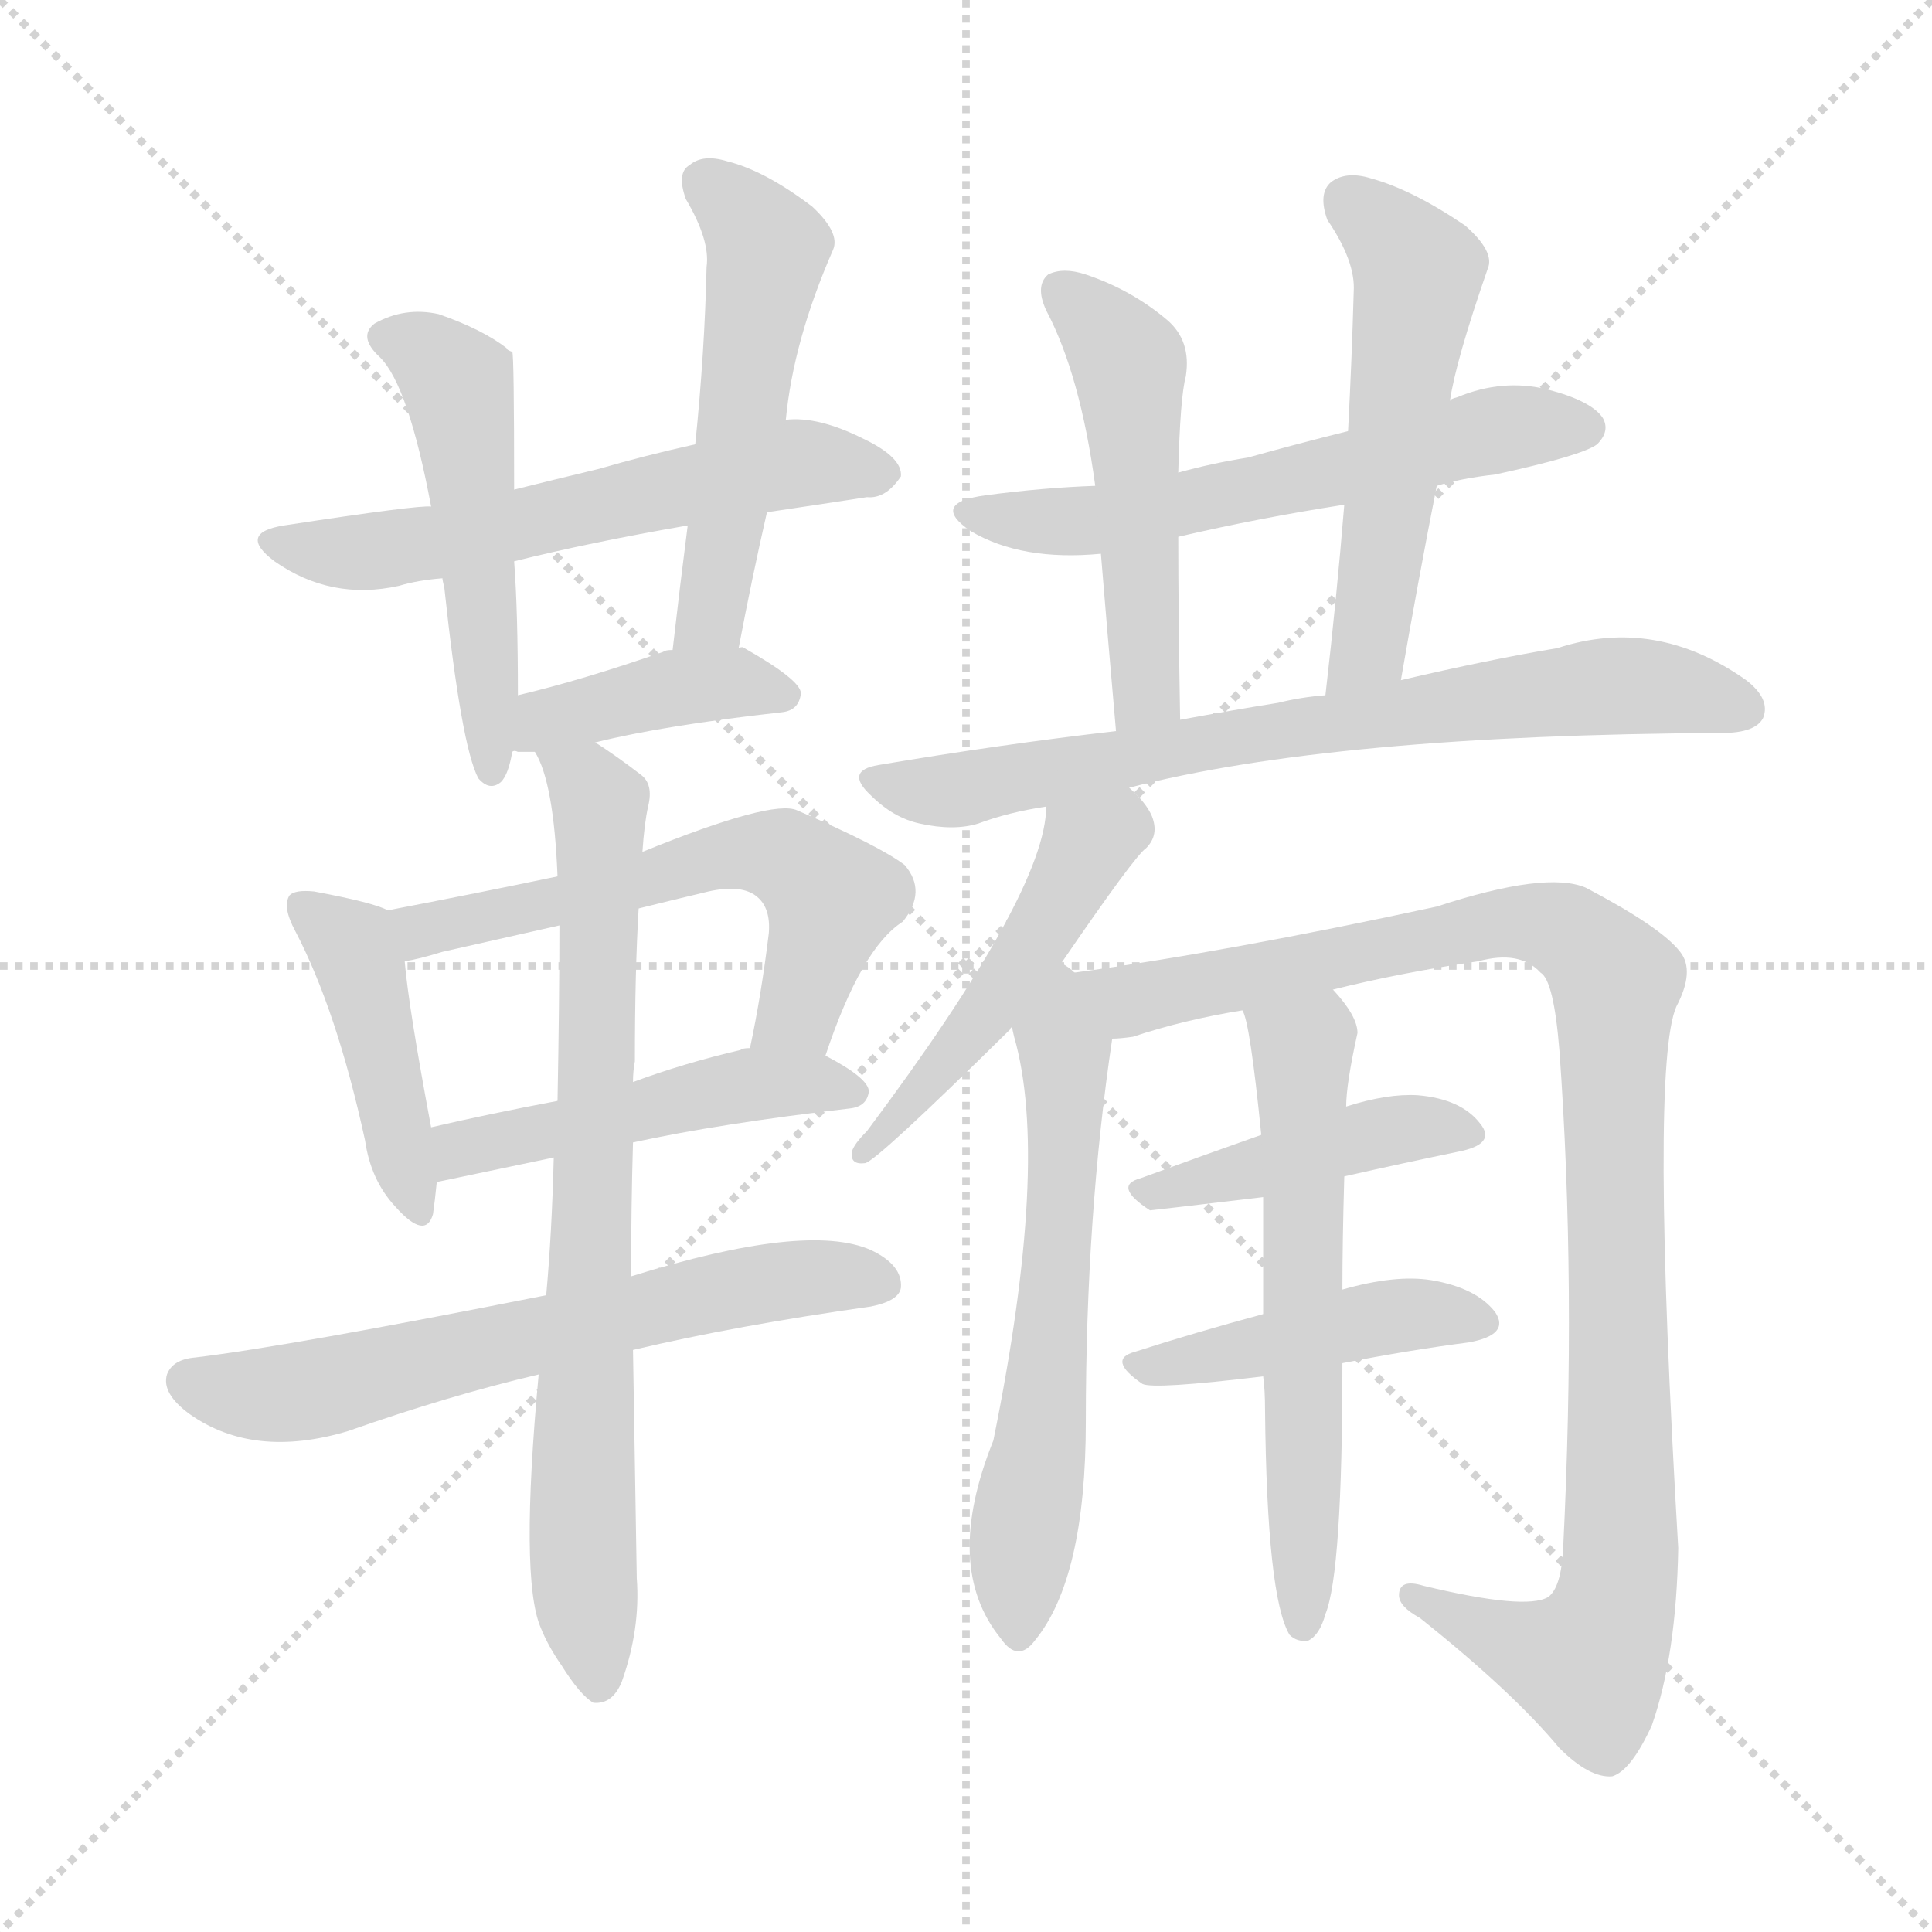 <svg version="1.1" viewBox="0 0 1024 1024" xmlns="http://www.w3.org/2000/svg">
  <g stroke="lightgray" stroke-dasharray="1,1" stroke-width="1" transform="scale(4, 4)">
    <line x1="0" y1="0" x2="256" y2="256"></line>
    <line x1="256" y1="0" x2="0" y2="256"></line>
    <line x1="128" y1="0" x2="128" y2="256"></line>
    <line x1="0" y1="128" x2="256" y2="128"></line>
  </g>
<g transform="scale(1, -1) translate(0, -900)">
   <style type="text/css">
    @keyframes keyframes0 {
      from {
       stroke: blue;
       stroke-dashoffset: 583;
       stroke-width: 128;
       }
       65% {
       animation-timing-function: step-end;
       stroke: blue;
       stroke-dashoffset: 0;
       stroke-width: 128;
       }
       to {
       stroke: black;
       stroke-width: 1024;
       }
       }
       #make-me-a-hanzi-animation-0 {
         animation: keyframes0 0.724s both;
         animation-delay: 0s;
         animation-timing-function: linear;
       }
    @keyframes keyframes1 {
      from {
       stroke: blue;
       stroke-dashoffset: 506;
       stroke-width: 128;
       }
       62% {
       animation-timing-function: step-end;
       stroke: blue;
       stroke-dashoffset: 0;
       stroke-width: 128;
       }
       to {
       stroke: black;
       stroke-width: 1024;
       }
       }
       #make-me-a-hanzi-animation-1 {
         animation: keyframes1 0.662s both;
         animation-delay: 0.724s;
         animation-timing-function: linear;
       }
    @keyframes keyframes2 {
      from {
       stroke: blue;
       stroke-dashoffset: 517;
       stroke-width: 128;
       }
       63% {
       animation-timing-function: step-end;
       stroke: blue;
       stroke-dashoffset: 0;
       stroke-width: 128;
       }
       to {
       stroke: black;
       stroke-width: 1024;
       }
       }
       #make-me-a-hanzi-animation-2 {
         animation: keyframes2 0.671s both;
         animation-delay: 1.386s;
         animation-timing-function: linear;
       }
    @keyframes keyframes3 {
      from {
       stroke: blue;
       stroke-dashoffset: 404;
       stroke-width: 128;
       }
       57% {
       animation-timing-function: step-end;
       stroke: blue;
       stroke-dashoffset: 0;
       stroke-width: 128;
       }
       to {
       stroke: black;
       stroke-width: 1024;
       }
       }
       #make-me-a-hanzi-animation-3 {
         animation: keyframes3 0.579s both;
         animation-delay: 2.057s;
         animation-timing-function: linear;
       }
    @keyframes keyframes4 {
      from {
       stroke: blue;
       stroke-dashoffset: 432;
       stroke-width: 128;
       }
       58% {
       animation-timing-function: step-end;
       stroke: blue;
       stroke-dashoffset: 0;
       stroke-width: 128;
       }
       to {
       stroke: black;
       stroke-width: 1024;
       }
       }
       #make-me-a-hanzi-animation-4 {
         animation: keyframes4 0.602s both;
         animation-delay: 2.636s;
         animation-timing-function: linear;
       }
    @keyframes keyframes5 {
      from {
       stroke: blue;
       stroke-dashoffset: 582;
       stroke-width: 128;
       }
       65% {
       animation-timing-function: step-end;
       stroke: blue;
       stroke-dashoffset: 0;
       stroke-width: 128;
       }
       to {
       stroke: black;
       stroke-width: 1024;
       }
       }
       #make-me-a-hanzi-animation-5 {
         animation: keyframes5 0.724s both;
         animation-delay: 3.237s;
         animation-timing-function: linear;
       }
    @keyframes keyframes6 {
      from {
       stroke: blue;
       stroke-dashoffset: 479;
       stroke-width: 128;
       }
       61% {
       animation-timing-function: step-end;
       stroke: blue;
       stroke-dashoffset: 0;
       stroke-width: 128;
       }
       to {
       stroke: black;
       stroke-width: 1024;
       }
       }
       #make-me-a-hanzi-animation-6 {
         animation: keyframes6 0.64s both;
         animation-delay: 3.961s;
         animation-timing-function: linear;
       }
    @keyframes keyframes7 {
      from {
       stroke: blue;
       stroke-dashoffset: 631;
       stroke-width: 128;
       }
       67% {
       animation-timing-function: step-end;
       stroke: blue;
       stroke-dashoffset: 0;
       stroke-width: 128;
       }
       to {
       stroke: black;
       stroke-width: 1024;
       }
       }
       #make-me-a-hanzi-animation-7 {
         animation: keyframes7 0.764s both;
         animation-delay: 4.601s;
         animation-timing-function: linear;
       }
    @keyframes keyframes8 {
      from {
       stroke: blue;
       stroke-dashoffset: 762;
       stroke-width: 128;
       }
       71% {
       animation-timing-function: step-end;
       stroke: blue;
       stroke-dashoffset: 0;
       stroke-width: 128;
       }
       to {
       stroke: black;
       stroke-width: 1024;
       }
       }
       #make-me-a-hanzi-animation-8 {
         animation: keyframes8 0.87s both;
         animation-delay: 5.364s;
         animation-timing-function: linear;
       }
    @keyframes keyframes9 {
      from {
       stroke: blue;
       stroke-dashoffset: 584;
       stroke-width: 128;
       }
       66% {
       animation-timing-function: step-end;
       stroke: blue;
       stroke-dashoffset: 0;
       stroke-width: 128;
       }
       to {
       stroke: black;
       stroke-width: 1024;
       }
       }
       #make-me-a-hanzi-animation-9 {
         animation: keyframes9 0.725s both;
         animation-delay: 6.234s;
         animation-timing-function: linear;
       }
    @keyframes keyframes10 {
      from {
       stroke: blue;
       stroke-dashoffset: 500;
       stroke-width: 128;
       }
       62% {
       animation-timing-function: step-end;
       stroke: blue;
       stroke-dashoffset: 0;
       stroke-width: 128;
       }
       to {
       stroke: black;
       stroke-width: 1024;
       }
       }
       #make-me-a-hanzi-animation-10 {
         animation: keyframes10 0.657s both;
         animation-delay: 6.96s;
         animation-timing-function: linear;
       }
    @keyframes keyframes11 {
      from {
       stroke: blue;
       stroke-dashoffset: 535;
       stroke-width: 128;
       }
       64% {
       animation-timing-function: step-end;
       stroke: blue;
       stroke-dashoffset: 0;
       stroke-width: 128;
       }
       to {
       stroke: black;
       stroke-width: 1024;
       }
       }
       #make-me-a-hanzi-animation-11 {
         animation: keyframes11 0.685s both;
         animation-delay: 7.617s;
         animation-timing-function: linear;
       }
    @keyframes keyframes12 {
      from {
       stroke: blue;
       stroke-dashoffset: 723;
       stroke-width: 128;
       }
       70% {
       animation-timing-function: step-end;
       stroke: blue;
       stroke-dashoffset: 0;
       stroke-width: 128;
       }
       to {
       stroke: black;
       stroke-width: 1024;
       }
       }
       #make-me-a-hanzi-animation-12 {
         animation: keyframes12 0.838s both;
         animation-delay: 8.302s;
         animation-timing-function: linear;
       }
    @keyframes keyframes13 {
      from {
       stroke: blue;
       stroke-dashoffset: 486;
       stroke-width: 128;
       }
       61% {
       animation-timing-function: step-end;
       stroke: blue;
       stroke-dashoffset: 0;
       stroke-width: 128;
       }
       to {
       stroke: black;
       stroke-width: 1024;
       }
       }
       #make-me-a-hanzi-animation-13 {
         animation: keyframes13 0.646s both;
         animation-delay: 9.14s;
         animation-timing-function: linear;
       }
    @keyframes keyframes14 {
      from {
       stroke: blue;
       stroke-dashoffset: 604;
       stroke-width: 128;
       }
       66% {
       animation-timing-function: step-end;
       stroke: blue;
       stroke-dashoffset: 0;
       stroke-width: 128;
       }
       to {
       stroke: black;
       stroke-width: 1024;
       }
       }
       #make-me-a-hanzi-animation-14 {
         animation: keyframes14 0.742s both;
         animation-delay: 9.786s;
         animation-timing-function: linear;
       }
    @keyframes keyframes15 {
      from {
       stroke: blue;
       stroke-dashoffset: 1017;
       stroke-width: 128;
       }
       77% {
       animation-timing-function: step-end;
       stroke: blue;
       stroke-dashoffset: 0;
       stroke-width: 128;
       }
       to {
       stroke: black;
       stroke-width: 1024;
       }
       }
       #make-me-a-hanzi-animation-15 {
         animation: keyframes15 1.078s both;
         animation-delay: 10.527s;
         animation-timing-function: linear;
       }
    @keyframes keyframes16 {
      from {
       stroke: blue;
       stroke-dashoffset: 431;
       stroke-width: 128;
       }
       58% {
       animation-timing-function: step-end;
       stroke: blue;
       stroke-dashoffset: 0;
       stroke-width: 128;
       }
       to {
       stroke: black;
       stroke-width: 1024;
       }
       }
       #make-me-a-hanzi-animation-16 {
         animation: keyframes16 0.601s both;
         animation-delay: 11.605s;
         animation-timing-function: linear;
       }
    @keyframes keyframes17 {
      from {
       stroke: blue;
       stroke-dashoffset: 439;
       stroke-width: 128;
       }
       59% {
       animation-timing-function: step-end;
       stroke: blue;
       stroke-dashoffset: 0;
       stroke-width: 128;
       }
       to {
       stroke: black;
       stroke-width: 1024;
       }
       }
       #make-me-a-hanzi-animation-17 {
         animation: keyframes17 0.607s both;
         animation-delay: 12.206s;
         animation-timing-function: linear;
       }
    @keyframes keyframes18 {
      from {
       stroke: blue;
       stroke-dashoffset: 595;
       stroke-width: 128;
       }
       66% {
       animation-timing-function: step-end;
       stroke: blue;
       stroke-dashoffset: 0;
       stroke-width: 128;
       }
       to {
       stroke: black;
       stroke-width: 1024;
       }
       }
       #make-me-a-hanzi-animation-18 {
         animation: keyframes18 0.734s both;
         animation-delay: 12.813s;
         animation-timing-function: linear;
       }
</style>
<path d="M 406.5 628.5 Q 433.5 632.5 459.5 636.5 Q 469.5 635.5 477.5 647.5 Q 478.5 657.5 457.5 667.5 Q 433.5 679.5 416.5 677.5 L 368.5 664.5 Q 341.5 658.5 317.5 651.5 Q 292.5 645.5 272.5 640.5 L 228.5 631.5 Q 222.5 632.5 150.5 621.5 Q 125.5 617.5 145.5 602.5 Q 175.5 581.5 211.5 589.5 Q 221.5 592.5 234.5 593.5 L 272.5 602.5 Q 312.5 612.5 364.5 621.5 L 406.5 628.5 Z" fill="lightgray"></path> 
<path d="M 272.5 640.5 Q 272.5 712.5 271.5 713.5 Q 268.5 714.5 268.5 715.5 Q 255.5 725.5 232.5 733.5 Q 214.5 737.5 198.5 728.5 Q 189.5 721.5 201.5 710.5 Q 216.5 695.5 228.5 631.5 L 234.5 593.5 Q 234.5 592.5 235.5 588.5 Q 244.5 504.5 253.5 487.5 Q 259.5 480.5 265.5 485.5 Q 269.5 489.5 271.5 501.5 L 274.5 531.5 Q 274.5 576.5 272.5 602.5 L 272.5 640.5 Z" fill="lightgray"></path> 
<path d="M 391.5 556.5 Q 398.5 593.5 406.5 628.5 L 416.5 677.5 Q 420.5 719.5 441.5 767.5 Q 445.5 776.5 430.5 790.5 Q 405.5 809.5 385.5 814.5 Q 372.5 818.5 365.5 812.5 Q 358.5 808.5 363.5 794.5 Q 376.5 772.5 374.5 758.5 Q 373.5 713.5 368.5 664.5 L 364.5 621.5 Q 360.5 590.5 356.5 555.5 C 353.5 525.5 385.5 527.5 391.5 556.5 Z" fill="lightgray"></path> 
<path d="M 315.5 506.5 Q 351.5 515.5 414.5 522.5 Q 423.5 523.5 424.5 532.5 Q 424.5 539.5 394.5 556.5 Q 393.5 557.5 391.5 556.5 L 356.5 555.5 Q 352.5 555.5 351.5 554.5 Q 308.5 539.5 274.5 531.5 C 245.5 524.5 241.5 501.5 271.5 501.5 Q 272.5 502.5 274.5 501.5 Q 278.5 501.5 283.5 501.5 L 315.5 506.5 Z" fill="lightgray"></path> 
<path d="M 205.5 417.5 Q 198.5 421.5 166.5 427.5 Q 156.5 428.5 153.5 425.5 Q 149.5 419.5 156.5 406.5 Q 178.5 364.5 193.5 295.5 Q 196.5 274.5 209.5 260.5 Q 225.5 242.5 229.5 256.5 Q 230.5 263.5 231.5 273.5 L 228.5 302.5 Q 216.5 366.5 214.5 390.5 C 212.5 414.5 212.5 414.5 205.5 417.5 Z" fill="lightgray"></path> 
<path d="M 437.5 340.5 Q 456.5 397.5 478.5 411.5 Q 491.5 427.5 479.5 441.5 Q 466.5 451.5 422.5 470.5 Q 409.5 476.5 340.5 448.5 L 295.5 435.5 Q 252.5 426.5 205.5 417.5 C 176.5 411.5 185.5 384.5 214.5 390.5 Q 221.5 391.5 234.5 395.5 Q 265.5 402.5 296.5 409.5 L 338.5 418.5 Q 354.5 422.5 375.5 427.5 Q 393.5 431.5 401.5 424.5 Q 408.5 418.5 407.5 405.5 Q 403.5 372.5 397.5 344.5 C 391.5 315.5 427.5 312.5 437.5 340.5 Z" fill="lightgray"></path> 
<path d="M 335.5 294.5 Q 381.5 304.5 450.5 312.5 Q 459.5 313.5 460.5 321.5 Q 460.5 328.5 437.5 340.5 L 397.5 344.5 Q 393.5 344.5 392.5 343.5 Q 362.5 336.5 335.5 326.5 L 295.5 316.5 Q 258.5 309.5 228.5 302.5 C 199.5 295.5 202.5 267.5 231.5 273.5 L 293.5 286.5 L 335.5 294.5 Z" fill="lightgray"></path> 
<path d="M 335.5 184.5 Q 390.5 197.5 461.5 207.5 Q 476.5 210.5 477.5 217.5 Q 478.5 229.5 461.5 237.5 Q 427.5 252.5 334.5 223.5 L 289.5 213.5 Q 153.5 186.5 103.5 180.5 Q 91.5 179.5 88.5 171.5 Q 85.5 161.5 100.5 150.5 Q 134.5 126.5 184.5 141.5 Q 238.5 160.5 285.5 171.5 L 335.5 184.5 Z" fill="lightgray"></path> 
<path d="M 285.5 171.5 Q 275.5 63.5 286.5 37.5 Q 290.5 27.5 297.5 17.5 Q 307.5 1.5 314.5 -2.5 Q 324.5 -3.5 329.5 8.5 Q 339.5 36.5 337.5 63.5 Q 336.5 126.5 335.5 184.5 L 334.5 223.5 Q 334.5 260.5 335.5 294.5 L 335.5 326.5 Q 335.5 332.5 336.5 337.5 Q 336.5 385.5 338.5 418.5 L 340.5 448.5 Q 341.5 463.5 343.5 472.5 Q 346.5 484.5 339.5 489.5 Q 326.5 499.5 315.5 506.5 C 290.5 523.5 272.5 529.5 283.5 501.5 Q 293.5 485.5 295.5 435.5 L 296.5 409.5 Q 296.5 369.5 295.5 316.5 L 293.5 286.5 Q 292.5 246.5 289.5 213.5 L 285.5 171.5 Z" fill="lightgray"></path> 
<path d="M 761.5 642.5 Q 774.5 646.5 792.5 648.5 Q 838.5 658.5 846.5 664.5 Q 853.5 671.5 849.5 678.5 Q 843.5 687.5 820.5 693.5 Q 796.5 699.5 772.5 689.5 Q 768.5 688.5 768.5 687.5 L 714.5 671.5 Q 686.5 664.5 661.5 657.5 Q 642.5 654.5 624.5 649.5 L 580.5 642.5 Q 552.5 641.5 522.5 637.5 Q 492.5 633.5 514.5 618.5 Q 541.5 602.5 583.5 606.5 L 624.5 615.5 Q 667.5 625.5 712.5 632.5 L 761.5 642.5 Z" fill="lightgray"></path> 
<path d="M 624.5 649.5 Q 625.5 689.5 628.5 700.5 Q 631.5 719.5 618.5 730.5 Q 599.5 746.5 575.5 754.5 Q 563.5 758.5 555.5 754.5 Q 548.5 748.5 554.5 735.5 Q 572.5 701.5 580.5 642.5 L 583.5 606.5 Q 586.5 569.5 591.5 512.5 C 594.5 482.5 626.5 488.5 625.5 518.5 Q 624.5 575.5 624.5 615.5 L 624.5 649.5 Z" fill="lightgray"></path> 
<path d="M 742.5 539.5 Q 751.5 591.5 761.5 642.5 L 768.5 687.5 Q 771.5 708.5 788.5 757.5 Q 792.5 766.5 776.5 780.5 Q 748.5 799.5 726.5 805.5 Q 713.5 809.5 705.5 803.5 Q 698.5 797.5 703.5 783.5 Q 718.5 761.5 717.5 745.5 Q 716.5 709.5 714.5 671.5 L 712.5 632.5 Q 708.5 583.5 702.5 531.5 C 699.5 501.5 737.5 509.5 742.5 539.5 Z" fill="lightgray"></path> 
<path d="M 598.5 482.5 Q 706.5 510.5 912.5 511.5 Q 930.5 511.5 934.5 519.5 Q 938.5 529.5 925.5 539.5 Q 877.5 573.5 825.5 556.5 Q 789.5 550.5 742.5 539.5 L 702.5 531.5 Q 689.5 530.5 677.5 527.5 Q 652.5 523.5 625.5 518.5 L 591.5 512.5 Q 530.5 505.5 465.5 494.5 Q 447.5 491.5 461.5 478.5 Q 473.5 466.5 487.5 463.5 Q 505.5 459.5 518.5 463.5 Q 534.5 469.5 554.5 472.5 L 598.5 482.5 Z" fill="lightgray"></path> 
<path d="M 562.5 389.5 Q 601.5 446.5 607.5 450.5 Q 614.5 457.5 610.5 467.5 Q 607.5 474.5 598.5 482.5 C 577.5 503.5 556.5 502.5 554.5 472.5 Q 554.5 427.5 459.5 300.5 Q 452.5 293.5 451.5 289.5 Q 450.5 282.5 458.5 283.5 Q 464.5 284.5 535.5 354.5 Q 535.5 355.5 536.5 355.5 L 562.5 389.5 Z" fill="lightgray"></path> 
<path d="M 569.5 384.5 Q 566.5 387.5 562.5 389.5 C 540.5 409.5 529.5 384.5 536.5 355.5 Q 536.5 354.5 537.5 350.5 Q 556.5 284.5 526.5 136.5 Q 499.5 69.5 530.5 31.5 Q 539.5 18.5 548.5 30.5 Q 575.5 63.5 575.5 146.5 Q 575.5 255.5 589.5 349.5 C 593.5 377.5 593.5 377.5 569.5 384.5 Z" fill="lightgray"></path> 
<path d="M 706.5 375.5 Q 742.5 384.5 783.5 390.5 Q 805.5 396.5 816.5 384.5 Q 823.5 380.5 826.5 343.5 Q 835.5 219.5 828.5 79.5 Q 827.5 58.5 820.5 53.5 Q 808.5 46.5 754.5 59.5 Q 741.5 63.5 741.5 54.5 Q 741.5 48.5 752.5 42.5 Q 801.5 3.5 826.5 -26.5 Q 842.5 -42.5 854.5 -41.5 Q 864.5 -38.5 875.5 -14.5 Q 888.5 22.5 889.5 79.5 Q 874.5 334.5 888.5 366.5 Q 898.5 385.5 890.5 395.5 Q 880.5 408.5 840.5 429.5 Q 819.5 438.5 761.5 419.5 Q 650.5 395.5 569.5 384.5 C 539.5 380.5 560.5 343.5 589.5 349.5 Q 593.5 349.5 600.5 350.5 Q 627.5 359.5 658.5 364.5 L 706.5 375.5 Z" fill="lightgray"></path> 
<path d="M 712.5 276.5 Q 743.5 283.5 772.5 289.5 Q 793.5 293.5 784.5 304.5 Q 774.5 317.5 751.5 319.5 Q 735.5 320.5 713.5 313.5 L 668.5 298.5 Q 634.5 286.5 604.5 275.5 Q 589.5 271.5 609.5 258.5 Q 610.5 258.5 669.5 265.5 L 712.5 276.5 Z" fill="lightgray"></path> 
<path d="M 711.5 177.5 Q 747.5 184.5 778.5 188.5 Q 800.5 192.5 792.5 204.5 Q 782.5 217.5 758.5 221.5 Q 739.5 224.5 711.5 216.5 L 669.5 203.5 Q 632.5 193.5 601.5 183.5 Q 586.5 179.5 605.5 166.5 Q 611.5 163.5 669.5 170.5 L 711.5 177.5 Z" fill="lightgray"></path> 
<path d="M 711.5 216.5 Q 711.5 241.5 712.5 276.5 L 713.5 313.5 Q 713.5 325.5 719.5 352.5 Q 719.5 361.5 706.5 375.5 C 687.5 398.5 650.5 393.5 658.5 364.5 Q 662.5 358.5 668.5 298.5 L 669.5 265.5 Q 669.5 237.5 669.5 203.5 L 669.5 170.5 Q 670.5 163.5 670.5 152.5 Q 671.5 53.5 683.5 33.5 Q 687.5 29.5 693.5 30.5 Q 699.5 33.5 702.5 44.5 Q 711.5 66.5 711.5 177.5 L 711.5 216.5 Z" fill="lightgray"></path> 
      <clipPath id="make-me-a-hanzi-clip-0">
      <path d="M 406.5 628.5 Q 433.5 632.5 459.5 636.5 Q 469.5 635.5 477.5 647.5 Q 478.5 657.5 457.5 667.5 Q 433.5 679.5 416.5 677.5 L 368.5 664.5 Q 341.5 658.5 317.5 651.5 Q 292.5 645.5 272.5 640.5 L 228.5 631.5 Q 222.5 632.5 150.5 621.5 Q 125.5 617.5 145.5 602.5 Q 175.5 581.5 211.5 589.5 Q 221.5 592.5 234.5 593.5 L 272.5 602.5 Q 312.5 612.5 364.5 621.5 L 406.5 628.5 Z" fill="lightgray"></path>
      </clipPath>
      <path clip-path="url(#make-me-a-hanzi-clip-0)" d="M 146.5 612.5 L 201.5 607.5 L 422.5 654.5 L 467.5 648.5 " fill="none" id="make-me-a-hanzi-animation-0" stroke-dasharray="455 910" stroke-linecap="round"></path>

      <clipPath id="make-me-a-hanzi-clip-1">
      <path d="M 272.5 640.5 Q 272.5 712.5 271.5 713.5 Q 268.5 714.5 268.5 715.5 Q 255.5 725.5 232.5 733.5 Q 214.5 737.5 198.5 728.5 Q 189.5 721.5 201.5 710.5 Q 216.5 695.5 228.5 631.5 L 234.5 593.5 Q 234.5 592.5 235.5 588.5 Q 244.5 504.5 253.5 487.5 Q 259.5 480.5 265.5 485.5 Q 269.5 489.5 271.5 501.5 L 274.5 531.5 Q 274.5 576.5 272.5 602.5 L 272.5 640.5 Z" fill="lightgray"></path>
      </clipPath>
      <path clip-path="url(#make-me-a-hanzi-clip-1)" d="M 205.5 720.5 L 224.5 714.5 L 243.5 693.5 L 260.5 492.5 " fill="none" id="make-me-a-hanzi-animation-1" stroke-dasharray="378 756" stroke-linecap="round"></path>

      <clipPath id="make-me-a-hanzi-clip-2">
      <path d="M 391.5 556.5 Q 398.5 593.5 406.5 628.5 L 416.5 677.5 Q 420.5 719.5 441.5 767.5 Q 445.5 776.5 430.5 790.5 Q 405.5 809.5 385.5 814.5 Q 372.5 818.5 365.5 812.5 Q 358.5 808.5 363.5 794.5 Q 376.5 772.5 374.5 758.5 Q 373.5 713.5 368.5 664.5 L 364.5 621.5 Q 360.5 590.5 356.5 555.5 C 353.5 525.5 385.5 527.5 391.5 556.5 Z" fill="lightgray"></path>
      </clipPath>
      <path clip-path="url(#make-me-a-hanzi-clip-2)" d="M 374.5 802.5 L 406.5 768.5 L 378.5 581.5 L 362.5 561.5 " fill="none" id="make-me-a-hanzi-animation-2" stroke-dasharray="389 778" stroke-linecap="round"></path>

      <clipPath id="make-me-a-hanzi-clip-3">
      <path d="M 315.5 506.5 Q 351.5 515.5 414.5 522.5 Q 423.5 523.5 424.5 532.5 Q 424.5 539.5 394.5 556.5 Q 393.5 557.5 391.5 556.5 L 356.5 555.5 Q 352.5 555.5 351.5 554.5 Q 308.5 539.5 274.5 531.5 C 245.5 524.5 241.5 501.5 271.5 501.5 Q 272.5 502.5 274.5 501.5 Q 278.5 501.5 283.5 501.5 L 315.5 506.5 Z" fill="lightgray"></path>
      </clipPath>
      <path clip-path="url(#make-me-a-hanzi-clip-3)" d="M 273.5 508.5 L 289.5 518.5 L 362.5 536.5 L 393.5 538.5 L 415.5 531.5 " fill="none" id="make-me-a-hanzi-animation-3" stroke-dasharray="276 552" stroke-linecap="round"></path>

      <clipPath id="make-me-a-hanzi-clip-4">
      <path d="M 205.5 417.5 Q 198.5 421.5 166.5 427.5 Q 156.5 428.5 153.5 425.5 Q 149.5 419.5 156.5 406.5 Q 178.5 364.5 193.5 295.5 Q 196.5 274.5 209.5 260.5 Q 225.5 242.5 229.5 256.5 Q 230.5 263.5 231.5 273.5 L 228.5 302.5 Q 216.5 366.5 214.5 390.5 C 212.5 414.5 212.5 414.5 205.5 417.5 Z" fill="lightgray"></path>
      </clipPath>
      <path clip-path="url(#make-me-a-hanzi-clip-4)" d="M 160.5 420.5 L 186.5 399.5 L 190.5 389.5 L 219.5 260.5 " fill="none" id="make-me-a-hanzi-animation-4" stroke-dasharray="304 608" stroke-linecap="round"></path>

      <clipPath id="make-me-a-hanzi-clip-5">
      <path d="M 437.5 340.5 Q 456.5 397.5 478.5 411.5 Q 491.5 427.5 479.5 441.5 Q 466.5 451.5 422.5 470.5 Q 409.5 476.5 340.5 448.5 L 295.5 435.5 Q 252.5 426.5 205.5 417.5 C 176.5 411.5 185.5 384.5 214.5 390.5 Q 221.5 391.5 234.5 395.5 Q 265.5 402.5 296.5 409.5 L 338.5 418.5 Q 354.5 422.5 375.5 427.5 Q 393.5 431.5 401.5 424.5 Q 408.5 418.5 407.5 405.5 Q 403.5 372.5 397.5 344.5 C 391.5 315.5 427.5 312.5 437.5 340.5 Z" fill="lightgray"></path>
      </clipPath>
      <path clip-path="url(#make-me-a-hanzi-clip-5)" d="M 214.5 412.5 L 225.5 406.5 L 376.5 445.5 L 415.5 446.5 L 440.5 423.5 L 422.5 363.5 L 404.5 350.5 " fill="none" id="make-me-a-hanzi-animation-5" stroke-dasharray="454 908" stroke-linecap="round"></path>

      <clipPath id="make-me-a-hanzi-clip-6">
      <path d="M 335.5 294.5 Q 381.5 304.5 450.5 312.5 Q 459.5 313.5 460.5 321.5 Q 460.5 328.5 437.5 340.5 L 397.5 344.5 Q 393.5 344.5 392.5 343.5 Q 362.5 336.5 335.5 326.5 L 295.5 316.5 Q 258.5 309.5 228.5 302.5 C 199.5 295.5 202.5 267.5 231.5 273.5 L 293.5 286.5 L 335.5 294.5 Z" fill="lightgray"></path>
      </clipPath>
      <path clip-path="url(#make-me-a-hanzi-clip-6)" d="M 237.5 281.5 L 244.5 291.5 L 398.5 325.5 L 451.5 321.5 " fill="none" id="make-me-a-hanzi-animation-6" stroke-dasharray="351 702" stroke-linecap="round"></path>

      <clipPath id="make-me-a-hanzi-clip-7">
      <path d="M 335.5 184.5 Q 390.5 197.5 461.5 207.5 Q 476.5 210.5 477.5 217.5 Q 478.5 229.5 461.5 237.5 Q 427.5 252.5 334.5 223.5 L 289.5 213.5 Q 153.5 186.5 103.5 180.5 Q 91.5 179.5 88.5 171.5 Q 85.5 161.5 100.5 150.5 Q 134.5 126.5 184.5 141.5 Q 238.5 160.5 285.5 171.5 L 335.5 184.5 Z" fill="lightgray"></path>
      </clipPath>
      <path clip-path="url(#make-me-a-hanzi-clip-7)" d="M 99.5 167.5 L 157.5 162.5 L 371.5 214.5 L 433.5 223.5 L 467.5 220.5 " fill="none" id="make-me-a-hanzi-animation-7" stroke-dasharray="503 1006" stroke-linecap="round"></path>

      <clipPath id="make-me-a-hanzi-clip-8">
      <path d="M 285.5 171.5 Q 275.5 63.5 286.5 37.5 Q 290.5 27.5 297.5 17.5 Q 307.5 1.5 314.5 -2.5 Q 324.5 -3.5 329.5 8.5 Q 339.5 36.5 337.5 63.5 Q 336.5 126.5 335.5 184.5 L 334.5 223.5 Q 334.5 260.5 335.5 294.5 L 335.5 326.5 Q 335.5 332.5 336.5 337.5 Q 336.5 385.5 338.5 418.5 L 340.5 448.5 Q 341.5 463.5 343.5 472.5 Q 346.5 484.5 339.5 489.5 Q 326.5 499.5 315.5 506.5 C 290.5 523.5 272.5 529.5 283.5 501.5 Q 293.5 485.5 295.5 435.5 L 296.5 409.5 Q 296.5 369.5 295.5 316.5 L 293.5 286.5 Q 292.5 246.5 289.5 213.5 L 285.5 171.5 Z" fill="lightgray"></path>
      </clipPath>
      <path clip-path="url(#make-me-a-hanzi-clip-8)" d="M 289.5 499.5 L 311.5 484.5 L 318.5 471.5 L 308.5 157.5 L 309.5 61.5 L 316.5 7.5 " fill="none" id="make-me-a-hanzi-animation-8" stroke-dasharray="634 1268" stroke-linecap="round"></path>

      <clipPath id="make-me-a-hanzi-clip-9">
      <path d="M 761.5 642.5 Q 774.5 646.5 792.5 648.5 Q 838.5 658.5 846.5 664.5 Q 853.5 671.5 849.5 678.5 Q 843.5 687.5 820.5 693.5 Q 796.5 699.5 772.5 689.5 Q 768.5 688.5 768.5 687.5 L 714.5 671.5 Q 686.5 664.5 661.5 657.5 Q 642.5 654.5 624.5 649.5 L 580.5 642.5 Q 552.5 641.5 522.5 637.5 Q 492.5 633.5 514.5 618.5 Q 541.5 602.5 583.5 606.5 L 624.5 615.5 Q 667.5 625.5 712.5 632.5 L 761.5 642.5 Z" fill="lightgray"></path>
      </clipPath>
      <path clip-path="url(#make-me-a-hanzi-clip-9)" d="M 516.5 629.5 L 586.5 624.5 L 794.5 672.5 L 838.5 673.5 " fill="none" id="make-me-a-hanzi-animation-9" stroke-dasharray="456 912" stroke-linecap="round"></path>

      <clipPath id="make-me-a-hanzi-clip-10">
      <path d="M 624.5 649.5 Q 625.5 689.5 628.5 700.5 Q 631.5 719.5 618.5 730.5 Q 599.5 746.5 575.5 754.5 Q 563.5 758.5 555.5 754.5 Q 548.5 748.5 554.5 735.5 Q 572.5 701.5 580.5 642.5 L 583.5 606.5 Q 586.5 569.5 591.5 512.5 C 594.5 482.5 626.5 488.5 625.5 518.5 Q 624.5 575.5 624.5 615.5 L 624.5 649.5 Z" fill="lightgray"></path>
      </clipPath>
      <path clip-path="url(#make-me-a-hanzi-clip-10)" d="M 561.5 746.5 L 598.5 707.5 L 606.5 541.5 L 605.5 530.5 L 595.5 522.5 " fill="none" id="make-me-a-hanzi-animation-10" stroke-dasharray="372 744" stroke-linecap="round"></path>

      <clipPath id="make-me-a-hanzi-clip-11">
      <path d="M 742.5 539.5 Q 751.5 591.5 761.5 642.5 L 768.5 687.5 Q 771.5 708.5 788.5 757.5 Q 792.5 766.5 776.5 780.5 Q 748.5 799.5 726.5 805.5 Q 713.5 809.5 705.5 803.5 Q 698.5 797.5 703.5 783.5 Q 718.5 761.5 717.5 745.5 Q 716.5 709.5 714.5 671.5 L 712.5 632.5 Q 708.5 583.5 702.5 531.5 C 699.5 501.5 737.5 509.5 742.5 539.5 Z" fill="lightgray"></path>
      </clipPath>
      <path clip-path="url(#make-me-a-hanzi-clip-11)" d="M 714.5 794.5 L 751.5 754.5 L 725.5 556.5 L 708.5 538.5 " fill="none" id="make-me-a-hanzi-animation-11" stroke-dasharray="407 814" stroke-linecap="round"></path>

      <clipPath id="make-me-a-hanzi-clip-12">
      <path d="M 598.5 482.5 Q 706.5 510.5 912.5 511.5 Q 930.5 511.5 934.5 519.5 Q 938.5 529.5 925.5 539.5 Q 877.5 573.5 825.5 556.5 Q 789.5 550.5 742.5 539.5 L 702.5 531.5 Q 689.5 530.5 677.5 527.5 Q 652.5 523.5 625.5 518.5 L 591.5 512.5 Q 530.5 505.5 465.5 494.5 Q 447.5 491.5 461.5 478.5 Q 473.5 466.5 487.5 463.5 Q 505.5 459.5 518.5 463.5 Q 534.5 469.5 554.5 472.5 L 598.5 482.5 Z" fill="lightgray"></path>
      </clipPath>
      <path clip-path="url(#make-me-a-hanzi-clip-12)" d="M 463.5 486.5 L 508.5 481.5 L 647.5 508.5 L 850.5 536.5 L 924.5 524.5 " fill="none" id="make-me-a-hanzi-animation-12" stroke-dasharray="595 1190" stroke-linecap="round"></path>

      <clipPath id="make-me-a-hanzi-clip-13">
      <path d="M 562.5 389.5 Q 601.5 446.5 607.5 450.5 Q 614.5 457.5 610.5 467.5 Q 607.5 474.5 598.5 482.5 C 577.5 503.5 556.5 502.5 554.5 472.5 Q 554.5 427.5 459.5 300.5 Q 452.5 293.5 451.5 289.5 Q 450.5 282.5 458.5 283.5 Q 464.5 284.5 535.5 354.5 Q 535.5 355.5 536.5 355.5 L 562.5 389.5 Z" fill="lightgray"></path>
      </clipPath>
      <path clip-path="url(#make-me-a-hanzi-clip-13)" d="M 593.5 470.5 L 591.5 461.5 L 576.5 452.5 L 555.5 409.5 L 516.5 354.5 L 457.5 289.5 " fill="none" id="make-me-a-hanzi-animation-13" stroke-dasharray="358 716" stroke-linecap="round"></path>

      <clipPath id="make-me-a-hanzi-clip-14">
      <path d="M 569.5 384.5 Q 566.5 387.5 562.5 389.5 C 540.5 409.5 529.5 384.5 536.5 355.5 Q 536.5 354.5 537.5 350.5 Q 556.5 284.5 526.5 136.5 Q 499.5 69.5 530.5 31.5 Q 539.5 18.5 548.5 30.5 Q 575.5 63.5 575.5 146.5 Q 575.5 255.5 589.5 349.5 C 593.5 377.5 593.5 377.5 569.5 384.5 Z" fill="lightgray"></path>
      </clipPath>
      <path clip-path="url(#make-me-a-hanzi-clip-14)" d="M 561.5 381.5 L 564.5 299.5 L 539.5 34.5 " fill="none" id="make-me-a-hanzi-animation-14" stroke-dasharray="476 952" stroke-linecap="round"></path>

      <clipPath id="make-me-a-hanzi-clip-15">
      <path d="M 706.5 375.5 Q 742.5 384.5 783.5 390.5 Q 805.5 396.5 816.5 384.5 Q 823.5 380.5 826.5 343.5 Q 835.5 219.5 828.5 79.5 Q 827.5 58.5 820.5 53.5 Q 808.5 46.5 754.5 59.5 Q 741.5 63.5 741.5 54.5 Q 741.5 48.5 752.5 42.5 Q 801.5 3.5 826.5 -26.5 Q 842.5 -42.5 854.5 -41.5 Q 864.5 -38.5 875.5 -14.5 Q 888.5 22.5 889.5 79.5 Q 874.5 334.5 888.5 366.5 Q 898.5 385.5 890.5 395.5 Q 880.5 408.5 840.5 429.5 Q 819.5 438.5 761.5 419.5 Q 650.5 395.5 569.5 384.5 C 539.5 380.5 560.5 343.5 589.5 349.5 Q 593.5 349.5 600.5 350.5 Q 627.5 359.5 658.5 364.5 L 706.5 375.5 Z" fill="lightgray"></path>
      </clipPath>
      <path clip-path="url(#make-me-a-hanzi-clip-15)" d="M 576.5 380.5 L 600.5 369.5 L 796.5 411.5 L 829.5 406.5 L 849.5 389.5 L 855.5 375.5 L 857.5 54.5 L 841.5 18.5 L 749.5 54.5 " fill="none" id="make-me-a-hanzi-animation-15" stroke-dasharray="889 1778" stroke-linecap="round"></path>

      <clipPath id="make-me-a-hanzi-clip-16">
      <path d="M 712.5 276.5 Q 743.5 283.5 772.5 289.5 Q 793.5 293.5 784.5 304.5 Q 774.5 317.5 751.5 319.5 Q 735.5 320.5 713.5 313.5 L 668.5 298.5 Q 634.5 286.5 604.5 275.5 Q 589.5 271.5 609.5 258.5 Q 610.5 258.5 669.5 265.5 L 712.5 276.5 Z" fill="lightgray"></path>
      </clipPath>
      <path clip-path="url(#make-me-a-hanzi-clip-16)" d="M 606.5 266.5 L 725.5 298.5 L 755.5 303.5 L 776.5 298.5 " fill="none" id="make-me-a-hanzi-animation-16" stroke-dasharray="303 606" stroke-linecap="round"></path>

      <clipPath id="make-me-a-hanzi-clip-17">
      <path d="M 711.5 177.5 Q 747.5 184.5 778.5 188.5 Q 800.5 192.5 792.5 204.5 Q 782.5 217.5 758.5 221.5 Q 739.5 224.5 711.5 216.5 L 669.5 203.5 Q 632.5 193.5 601.5 183.5 Q 586.5 179.5 605.5 166.5 Q 611.5 163.5 669.5 170.5 L 711.5 177.5 Z" fill="lightgray"></path>
      </clipPath>
      <path clip-path="url(#make-me-a-hanzi-clip-17)" d="M 603.5 174.5 L 738.5 202.5 L 761.5 204.5 L 782.5 198.5 " fill="none" id="make-me-a-hanzi-animation-17" stroke-dasharray="311 622" stroke-linecap="round"></path>

      <clipPath id="make-me-a-hanzi-clip-18">
      <path d="M 711.5 216.5 Q 711.5 241.5 712.5 276.5 L 713.5 313.5 Q 713.5 325.5 719.5 352.5 Q 719.5 361.5 706.5 375.5 C 687.5 398.5 650.5 393.5 658.5 364.5 Q 662.5 358.5 668.5 298.5 L 669.5 265.5 Q 669.5 237.5 669.5 203.5 L 669.5 170.5 Q 670.5 163.5 670.5 152.5 Q 671.5 53.5 683.5 33.5 Q 687.5 29.5 693.5 30.5 Q 699.5 33.5 702.5 44.5 Q 711.5 66.5 711.5 177.5 L 711.5 216.5 Z" fill="lightgray"></path>
      </clipPath>
      <path clip-path="url(#make-me-a-hanzi-clip-18)" d="M 664.5 364.5 L 690.5 344.5 L 690.5 38.5 " fill="none" id="make-me-a-hanzi-animation-18" stroke-dasharray="467 934" stroke-linecap="round"></path>

</g>
</svg>
